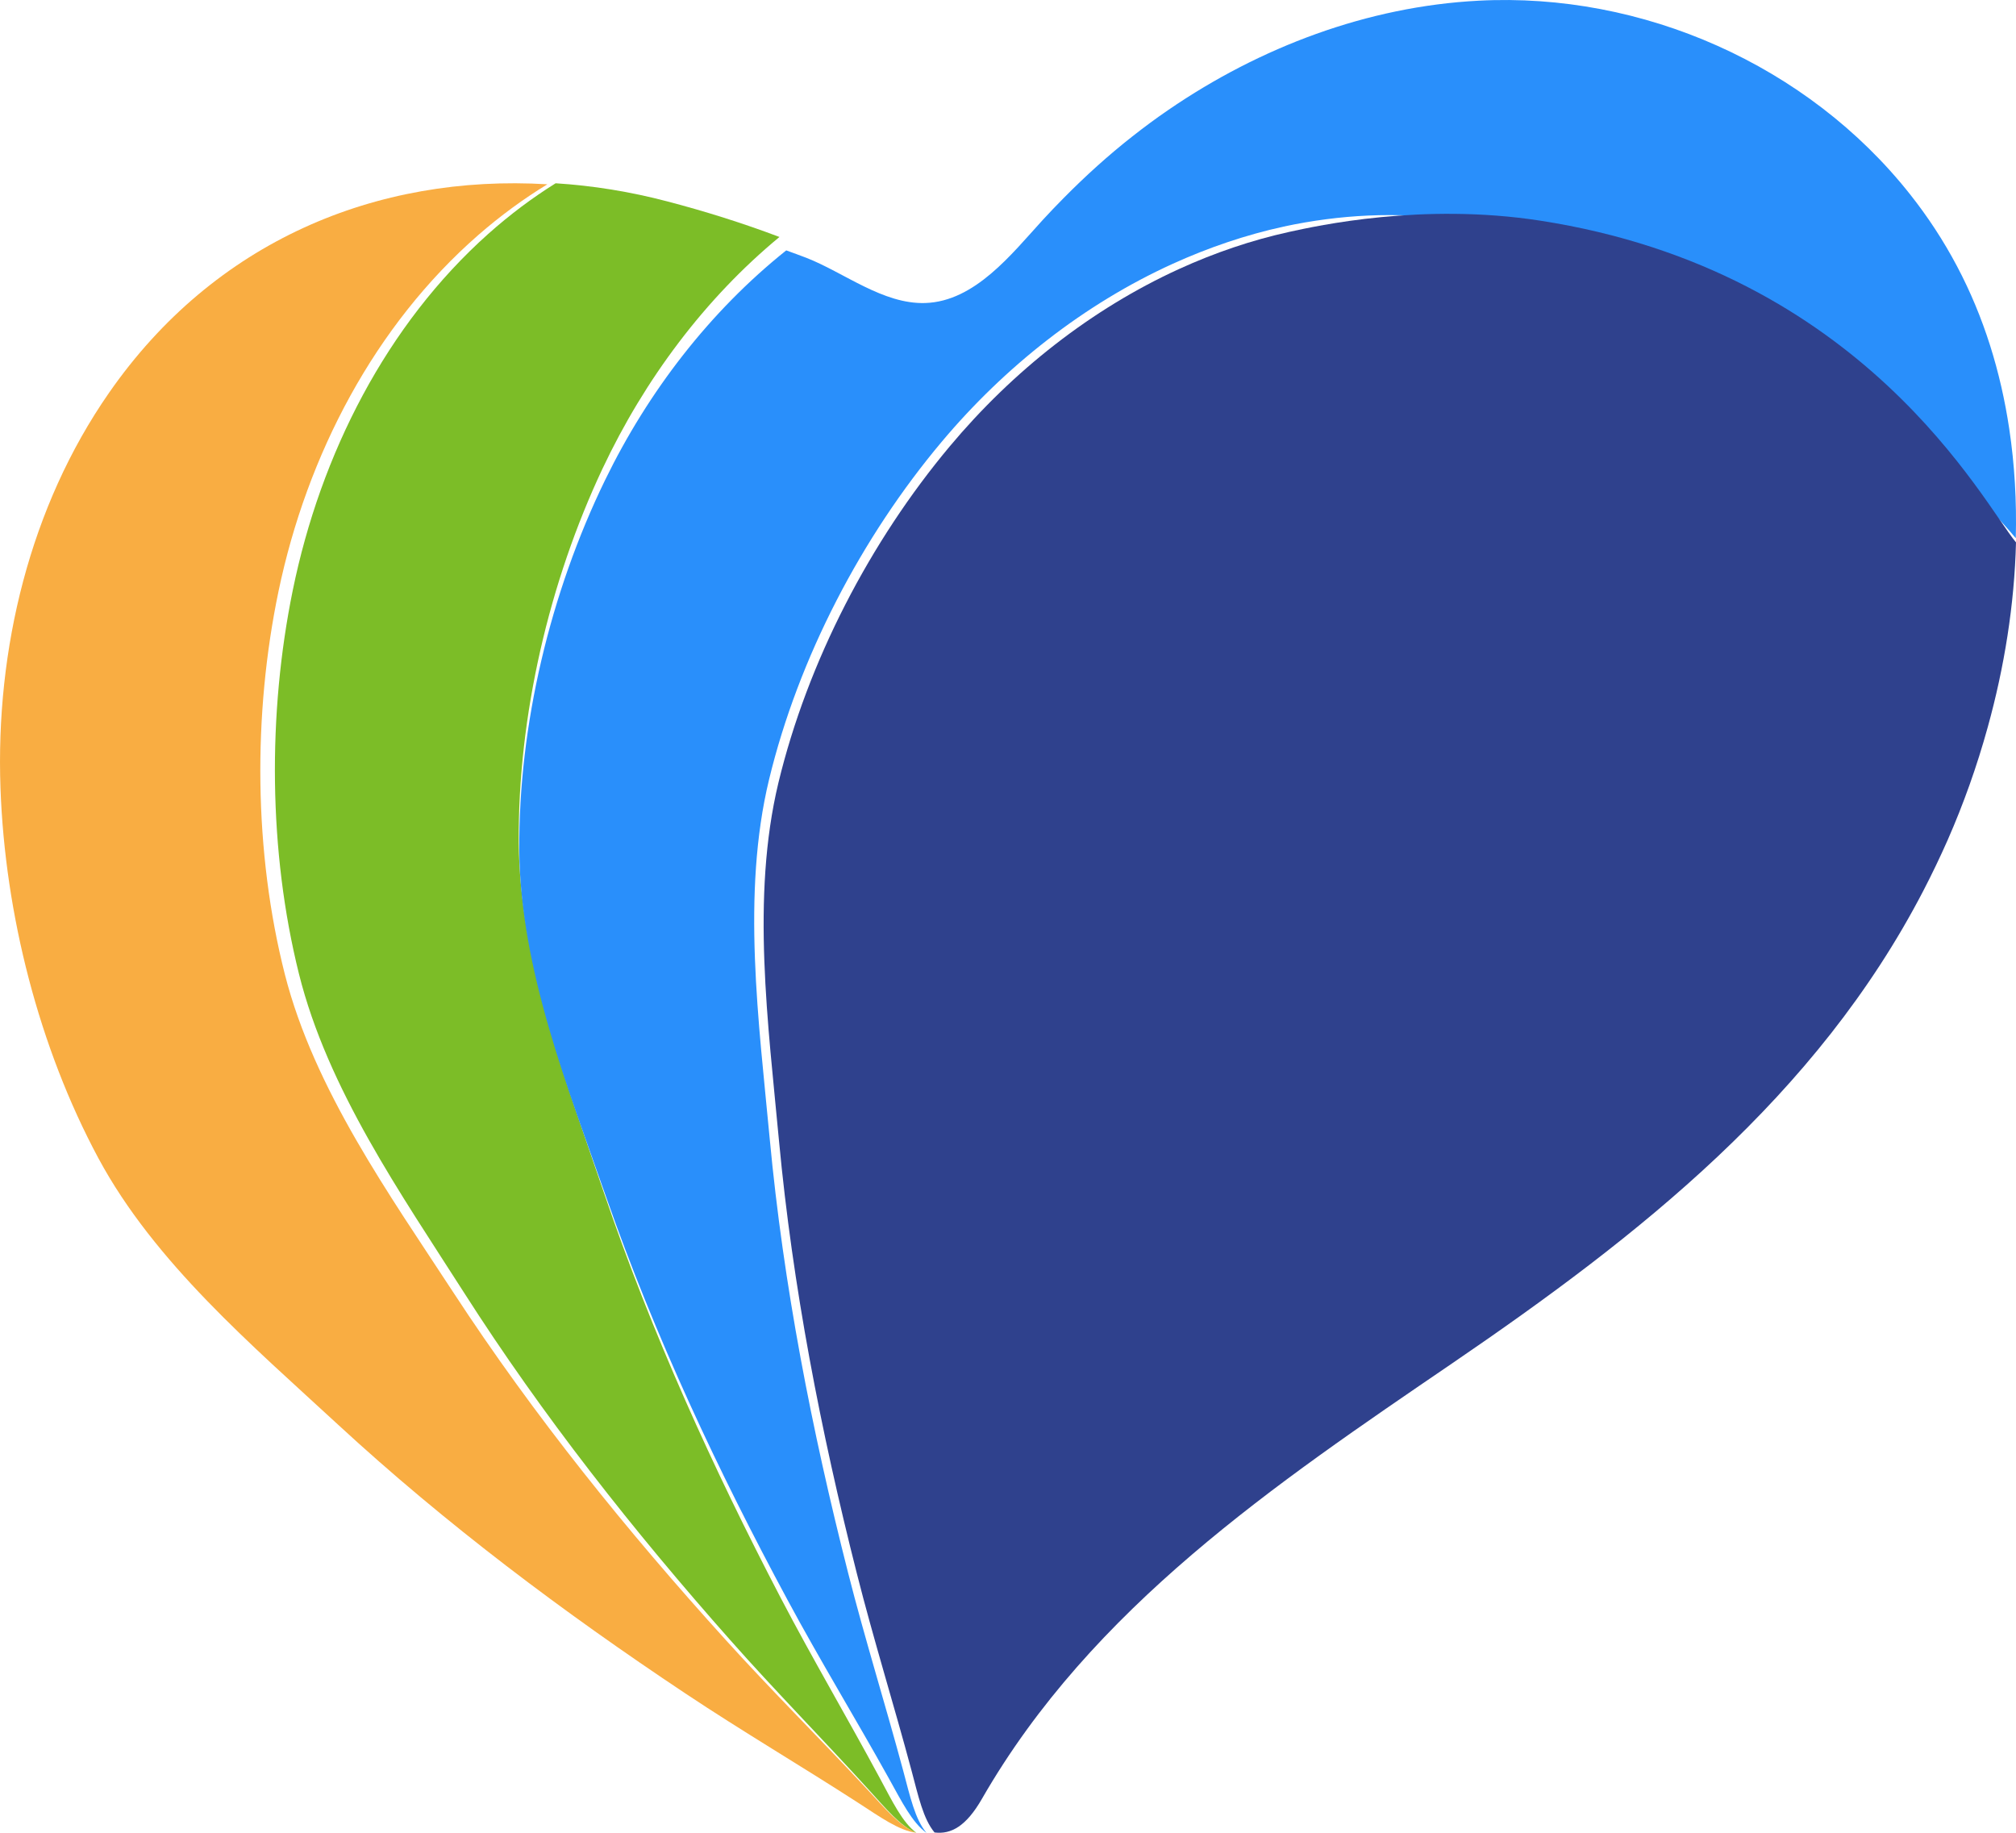 <svg width="66" height="60" viewBox="0 0 66 60" fill="none" xmlns="http://www.w3.org/2000/svg">
<path d="M30 60C29.432 59.931 28.82 59.487 28.088 59.014C26.217 57.805 24.296 56.676 22.439 55.439C18.452 52.786 14.601 49.899 11.067 46.639C8.267 44.053 5.059 41.332 3.222 37.918C1.274 34.292 0.164 29.923 0.016 25.806C-0.149 21.247 0.981 16.583 3.567 12.863C7.018 7.892 12.324 5.698 17.92 6.033C17.143 6.507 16.387 7.06 15.662 7.691C12.267 10.653 10.051 14.894 9.119 19.352C8.277 23.385 8.309 27.898 9.326 31.899C10.289 35.67 12.749 39.109 14.845 42.316C17.489 46.361 20.528 50.123 23.761 53.69C25.265 55.352 26.855 56.927 28.382 58.569C28.977 59.208 29.467 59.791 30 60Z" fill="#F9AD42"/>
<path d="M30 60C29.479 59.791 29.002 59.208 28.418 58.566C26.926 56.923 25.371 55.348 23.9 53.684C20.739 50.116 17.768 46.352 15.183 42.304C13.134 39.097 10.728 35.654 9.787 31.881C8.79 27.878 8.76 23.362 9.584 19.327C10.496 14.864 12.662 10.622 15.982 7.659C16.692 7.026 17.43 6.474 18.19 6C19.404 6.076 20.633 6.274 21.856 6.596C23.085 6.918 24.32 7.305 25.518 7.758C23.078 9.773 21.103 12.42 19.724 15.345C17.982 19.044 16.953 23.431 16.983 27.568C17.012 31.467 18.538 35.417 19.775 39.054C21.333 43.639 23.335 48.049 25.562 52.316C26.601 54.305 27.738 56.232 28.8 58.205C29.217 58.976 29.543 59.664 30 60Z" fill="#7CBD27"/>
<path d="M65.993 17.619C64.918 16.338 63.683 15.237 62.3 14.348C60.755 13.357 59.028 12.638 57.143 12.245C55.185 10.203 52.861 8.676 50.294 7.82C48.554 7.241 46.706 6.971 44.784 7.057C43.88 7.098 42.958 7.217 42.023 7.418C40.775 7.692 39.562 8.106 38.4 8.633C35.496 9.952 32.901 11.998 30.832 14.46C28.212 17.576 26.142 21.533 25.178 25.518C24.272 29.274 24.842 33.461 25.198 37.268C25.648 42.074 26.577 46.82 27.765 51.489C28.318 53.665 28.988 55.806 29.57 57.971C29.796 58.816 29.957 59.556 30.326 59.996C30.326 59.998 30.328 60 30.328 60C29.862 59.665 29.525 58.985 29.101 58.222C28.013 56.265 26.847 54.356 25.785 52.382C23.505 48.149 21.455 43.776 19.859 39.231C18.593 35.627 17.03 31.709 17.001 27.842C16.97 23.739 18.023 19.389 19.807 15.721C21.218 12.819 23.24 10.194 25.74 8.197C25.962 8.279 26.182 8.356 26.4 8.441C27.64 8.926 28.909 9.964 30.291 9.92C31.918 9.868 33.12 8.313 34.131 7.208C34.359 6.959 34.593 6.715 34.829 6.477C35.538 5.76 36.282 5.085 37.074 4.464C37.459 4.161 37.852 3.87 38.258 3.593C41.258 1.539 44.772 0.212 48.402 0.023C53.771 -0.261 59.185 2.13 62.529 6.358C63.11 7.091 63.628 7.88 64.071 8.719C64.951 10.383 65.501 12.182 65.779 14.039C65.956 15.216 66.024 16.415 65.993 17.619Z" fill="#298FFB"/>
<path d="M50.412 7.222C46.568 6.629 43.133 7.389 42.205 7.592C40.966 7.865 39.762 8.277 38.608 8.803C35.726 10.117 33.149 12.156 31.096 14.609C28.495 17.714 26.44 21.657 25.483 25.629C24.584 29.372 25.15 33.544 25.502 37.337C25.95 42.127 26.872 46.856 28.051 51.509C28.6 53.678 29.266 55.811 29.843 57.969C30.067 58.811 30.227 59.548 30.593 59.987C30.593 59.989 30.595 59.99 30.595 59.99C30.595 59.99 30.595 59.99 30.597 59.99C31.134 60.057 31.631 59.788 32.147 58.888C35.746 52.627 41.747 48.586 47.536 44.636C53.651 40.463 59.468 35.908 62.973 29.148C63.252 28.608 63.516 28.059 63.762 27.502C64.278 26.328 64.722 25.085 65.075 23.805C65.618 21.846 65.948 19.797 66 17.756C64.934 16.479 61.043 8.861 50.412 7.222Z" fill="#2F418D"/>
</svg>
